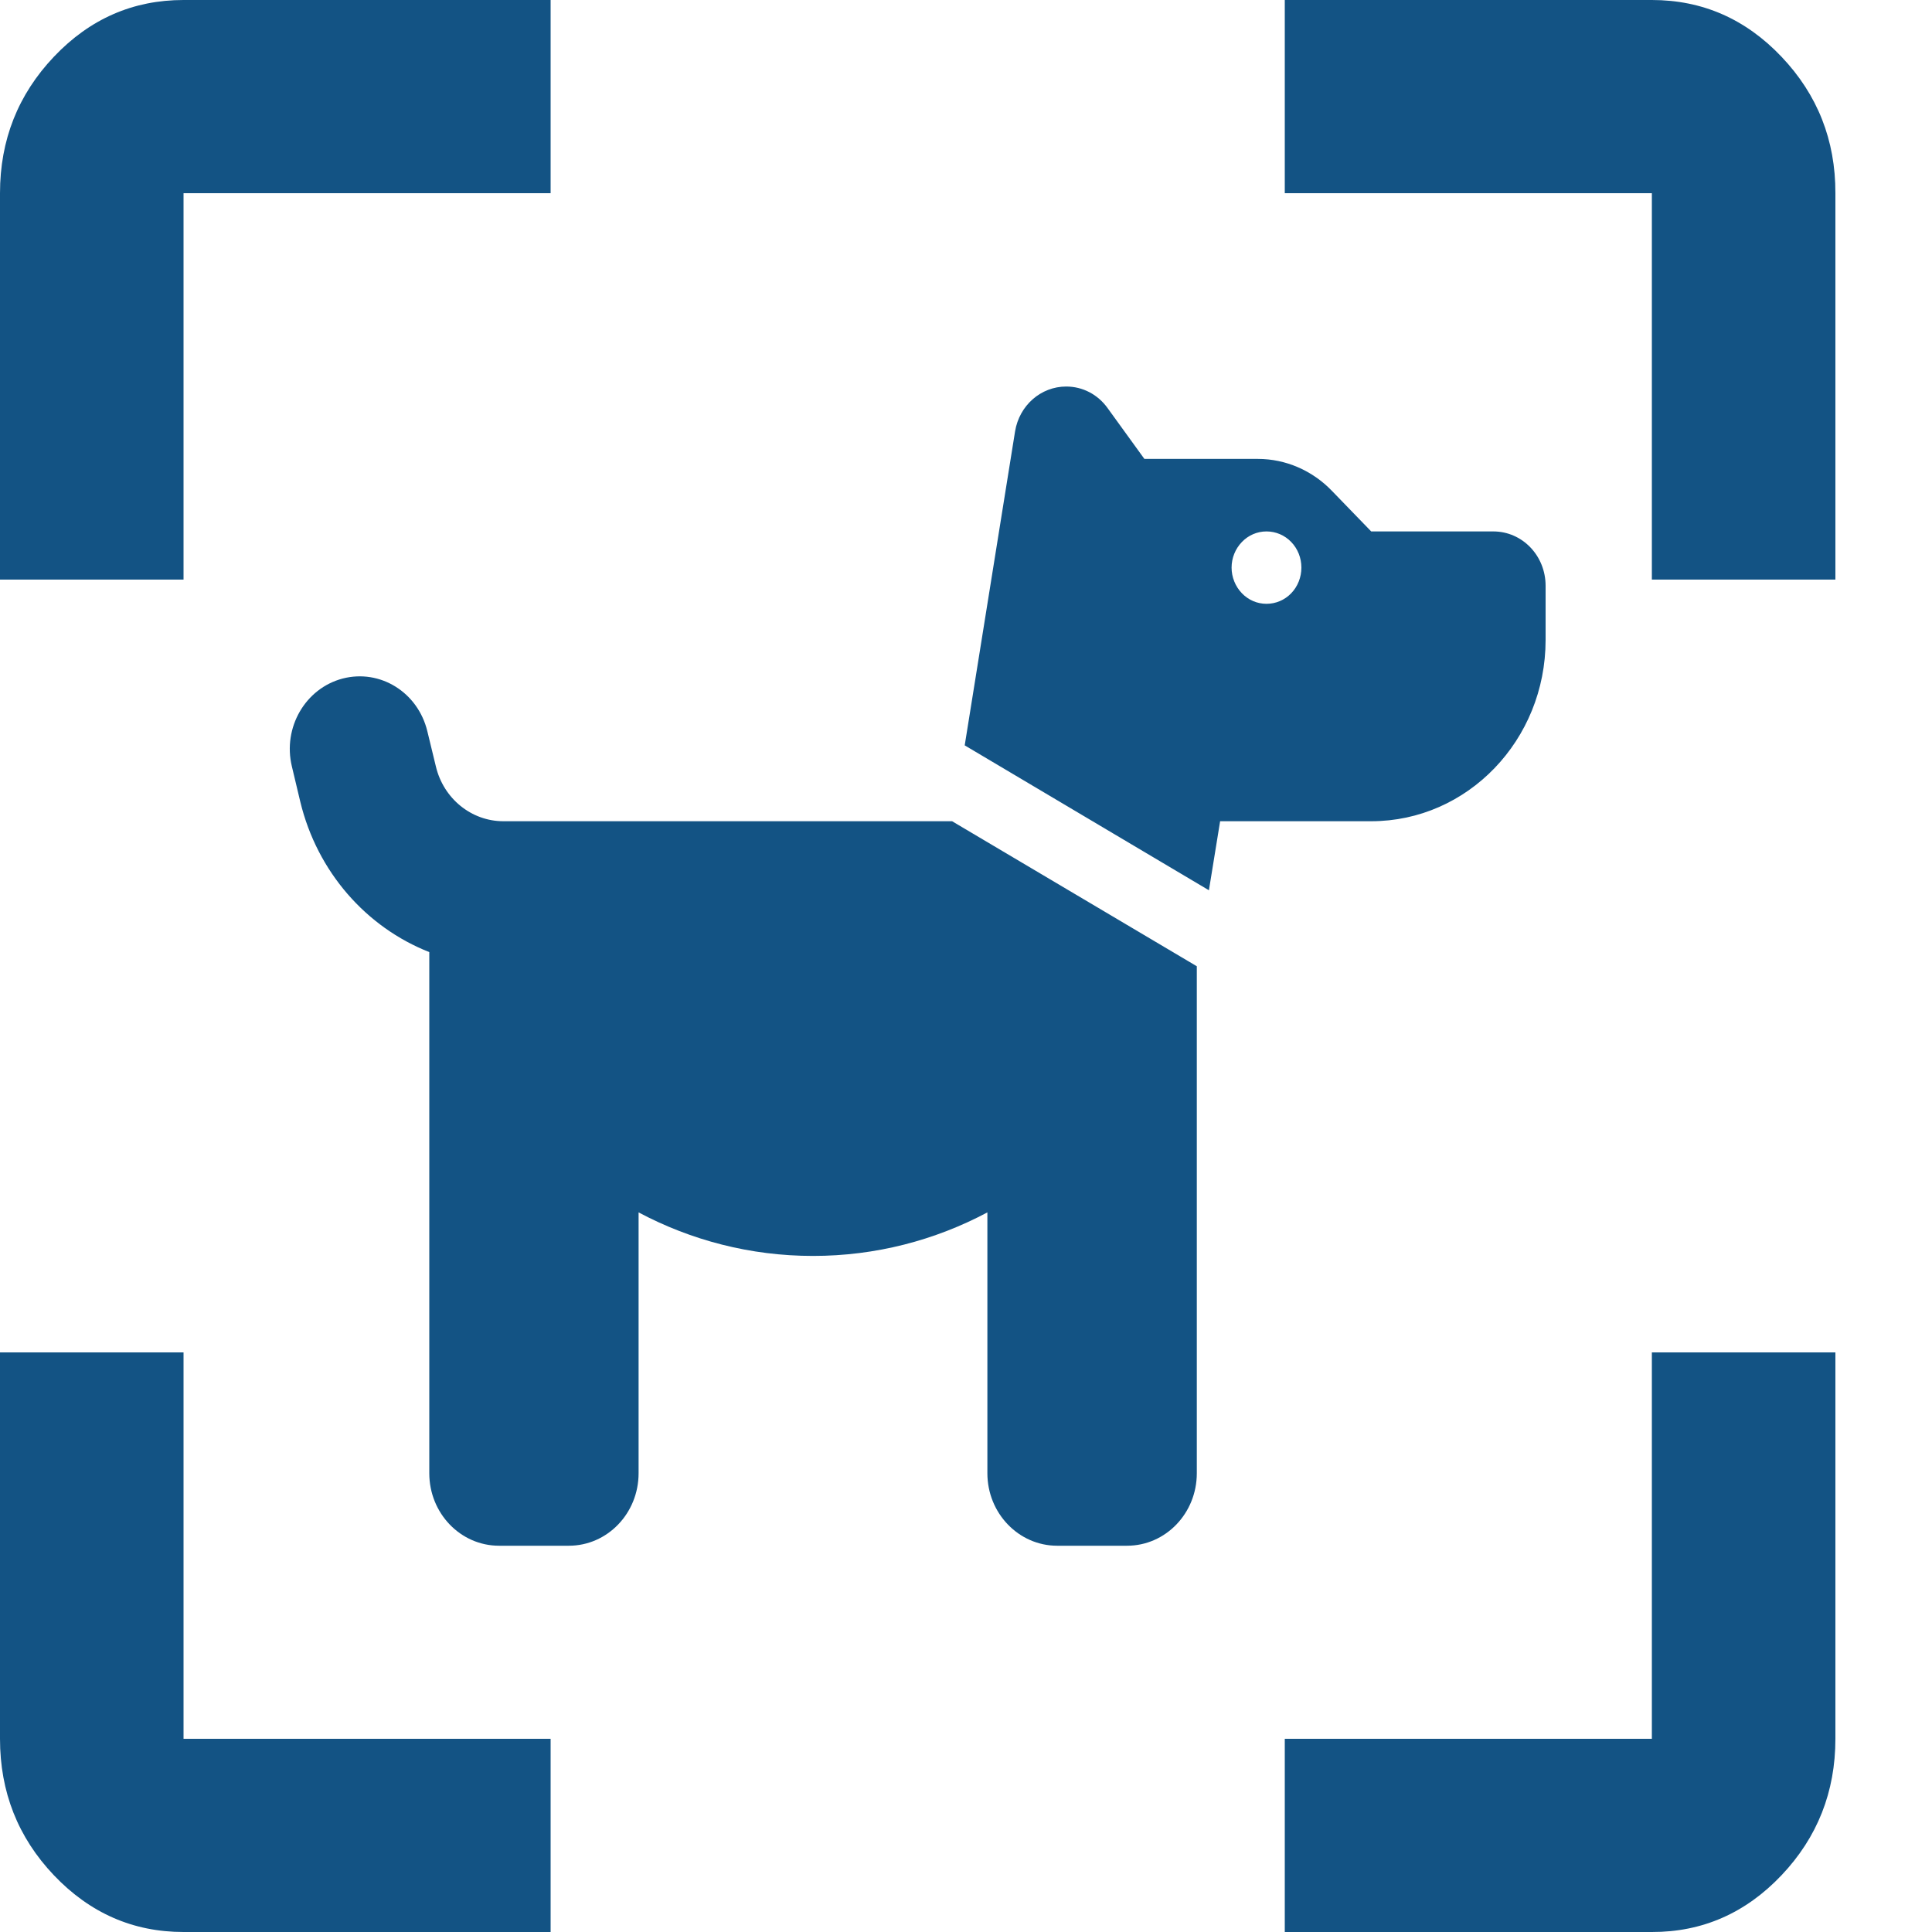 <svg width="15" height="15" viewBox="0 0 15 15" fill="none" xmlns="http://www.w3.org/2000/svg">
<path d="M1.425 15C1.033 15 0.698 14.853 0.418 14.559C0.139 14.265 -0 13.912 1.20968e-06 13.5V10.5H1.425V13.5H4.275V15H1.425ZM1.20968e-06 4.5V1.5C1.20968e-06 1.087 0.14 0.734 0.419 0.44C0.698 0.146 1.034 -0 1.425 1.27335e-06H4.275V1.5H1.425V4.5H1.20968e-06ZM9.975 15V13.5H12.825V10.5H14.25V13.5C14.25 13.912 14.11 14.266 13.831 14.56C13.552 14.854 13.216 15.001 12.825 15H9.975ZM12.825 4.5V1.5H9.975V1.27335e-06H12.825C13.217 1.27335e-06 13.553 0.147 13.832 0.441C14.111 0.735 14.251 1.088 14.25 1.5V4.5H12.825Z" fill="#135384"/>
<path d="M7.49 5.787L7.881 3.349C7.914 3.148 8.081 3.001 8.278 3.001C8.405 3.001 8.523 3.062 8.599 3.168L8.885 3.563H9.767C9.982 3.563 10.189 3.653 10.341 3.811L10.646 4.126H11.594C11.819 4.126 12 4.314 12 4.548V4.969C12 5.746 11.394 6.376 10.646 6.376H9.473L9.386 6.912L7.49 5.787ZM9.292 7.502V11.438C9.292 11.749 9.05 12.001 8.75 12.001H8.208C7.909 12.001 7.666 11.749 7.666 11.438V9.413C7.26 9.629 6.8 9.751 6.312 9.751C5.825 9.751 5.364 9.629 4.958 9.413V11.438C4.958 11.749 4.716 12.001 4.416 12.001H3.875C3.575 12.001 3.333 11.749 3.333 11.438V7.392C2.845 7.2 2.463 6.771 2.331 6.223L2.266 5.95C2.194 5.65 2.37 5.344 2.661 5.268C2.952 5.193 3.245 5.375 3.318 5.678L3.384 5.95C3.443 6.2 3.66 6.376 3.908 6.376H7.392L9.292 7.502ZM10.104 4.407C10.104 4.332 10.076 4.261 10.025 4.208C9.974 4.155 9.905 4.126 9.833 4.126C9.761 4.126 9.693 4.155 9.642 4.208C9.591 4.261 9.562 4.332 9.562 4.407C9.562 4.481 9.591 4.553 9.642 4.606C9.693 4.659 9.761 4.688 9.833 4.688C9.905 4.688 9.974 4.659 10.025 4.606C10.076 4.553 10.104 4.481 10.104 4.407Z" fill="#135384"/>
</svg>

